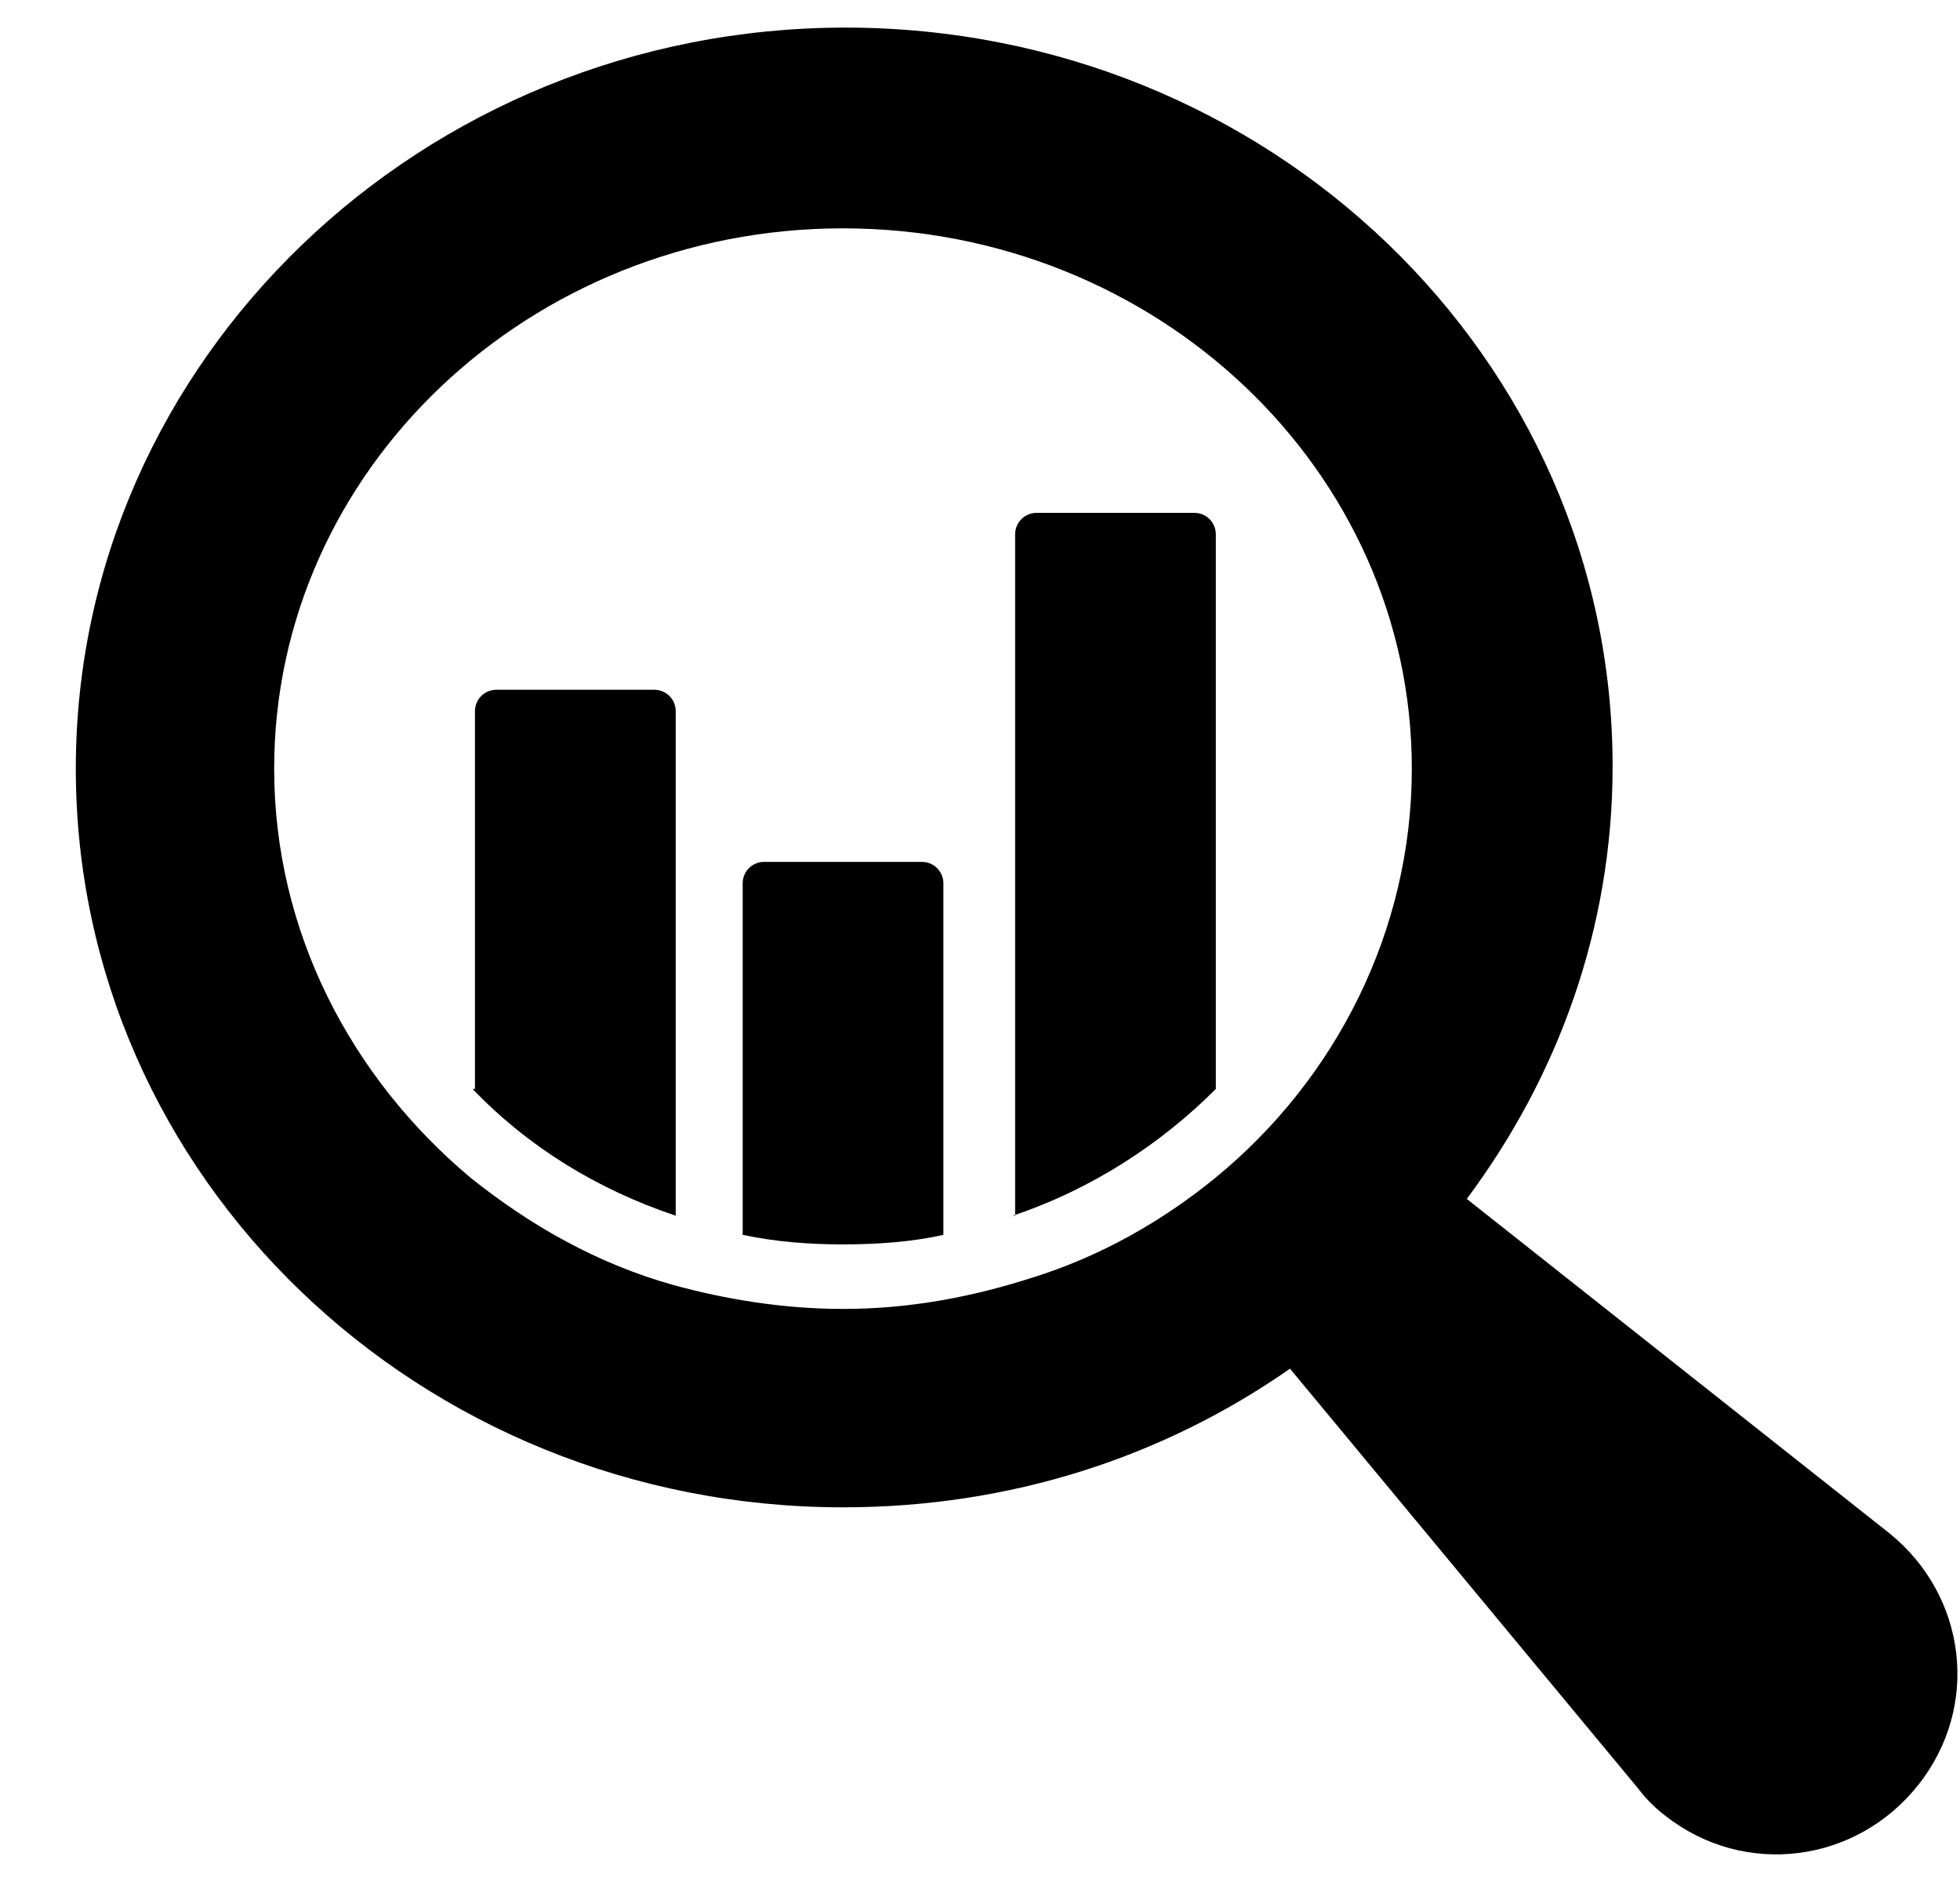 <svg width="25" height="24" viewBox="0 0 25 24" fill="none" xmlns="http://www.w3.org/2000/svg">
<path d="M6.028 13.887C6.729 14.619 7.613 15.167 8.619 15.503V9.07C8.619 8.918 8.497 8.796 8.345 8.796H6.333C6.18 8.796 6.058 8.918 6.058 9.07V13.887H6.028Z" fill="black"/>
<path d="M9.473 15.747C9.899 15.838 10.326 15.869 10.753 15.869C11.18 15.869 11.637 15.838 12.033 15.747V11.265C12.033 11.113 11.911 10.991 11.759 10.991H9.747C9.594 10.991 9.473 11.113 9.473 11.265V15.747Z" fill="black"/>
<path d="M12.917 15.503C13.923 15.167 14.807 14.588 15.508 13.887V6.815C15.508 6.662 15.386 6.54 15.234 6.54H13.222C13.07 6.54 12.948 6.662 12.948 6.815V15.503H12.917Z" fill="black"/>
<path d="M24.105 19.557L18.709 15.289C19.868 13.735 20.569 11.845 20.569 9.772C20.569 4.559 16.179 0.352 10.783 0.352C5.388 0.352 0.967 4.589 0.967 9.802C0.967 15.015 5.357 19.222 10.753 19.222C12.887 19.222 14.838 18.582 16.454 17.454L20.904 22.819C20.996 22.941 21.118 23.063 21.24 23.154C22.246 23.947 23.678 23.764 24.471 22.758C25.264 21.752 25.081 20.35 24.105 19.557ZM15.508 15.015C14.838 15.564 14.045 16.021 13.161 16.295C12.399 16.539 11.606 16.692 10.753 16.692C9.991 16.692 9.259 16.57 8.588 16.387C7.613 16.113 6.759 15.625 5.997 15.015C4.473 13.735 3.497 11.875 3.497 9.802C3.497 5.991 6.759 2.912 10.753 2.912C14.746 2.912 18.008 5.991 18.008 9.802C18.008 11.875 17.033 13.765 15.508 15.015Z" fill="black"/>
</svg>

